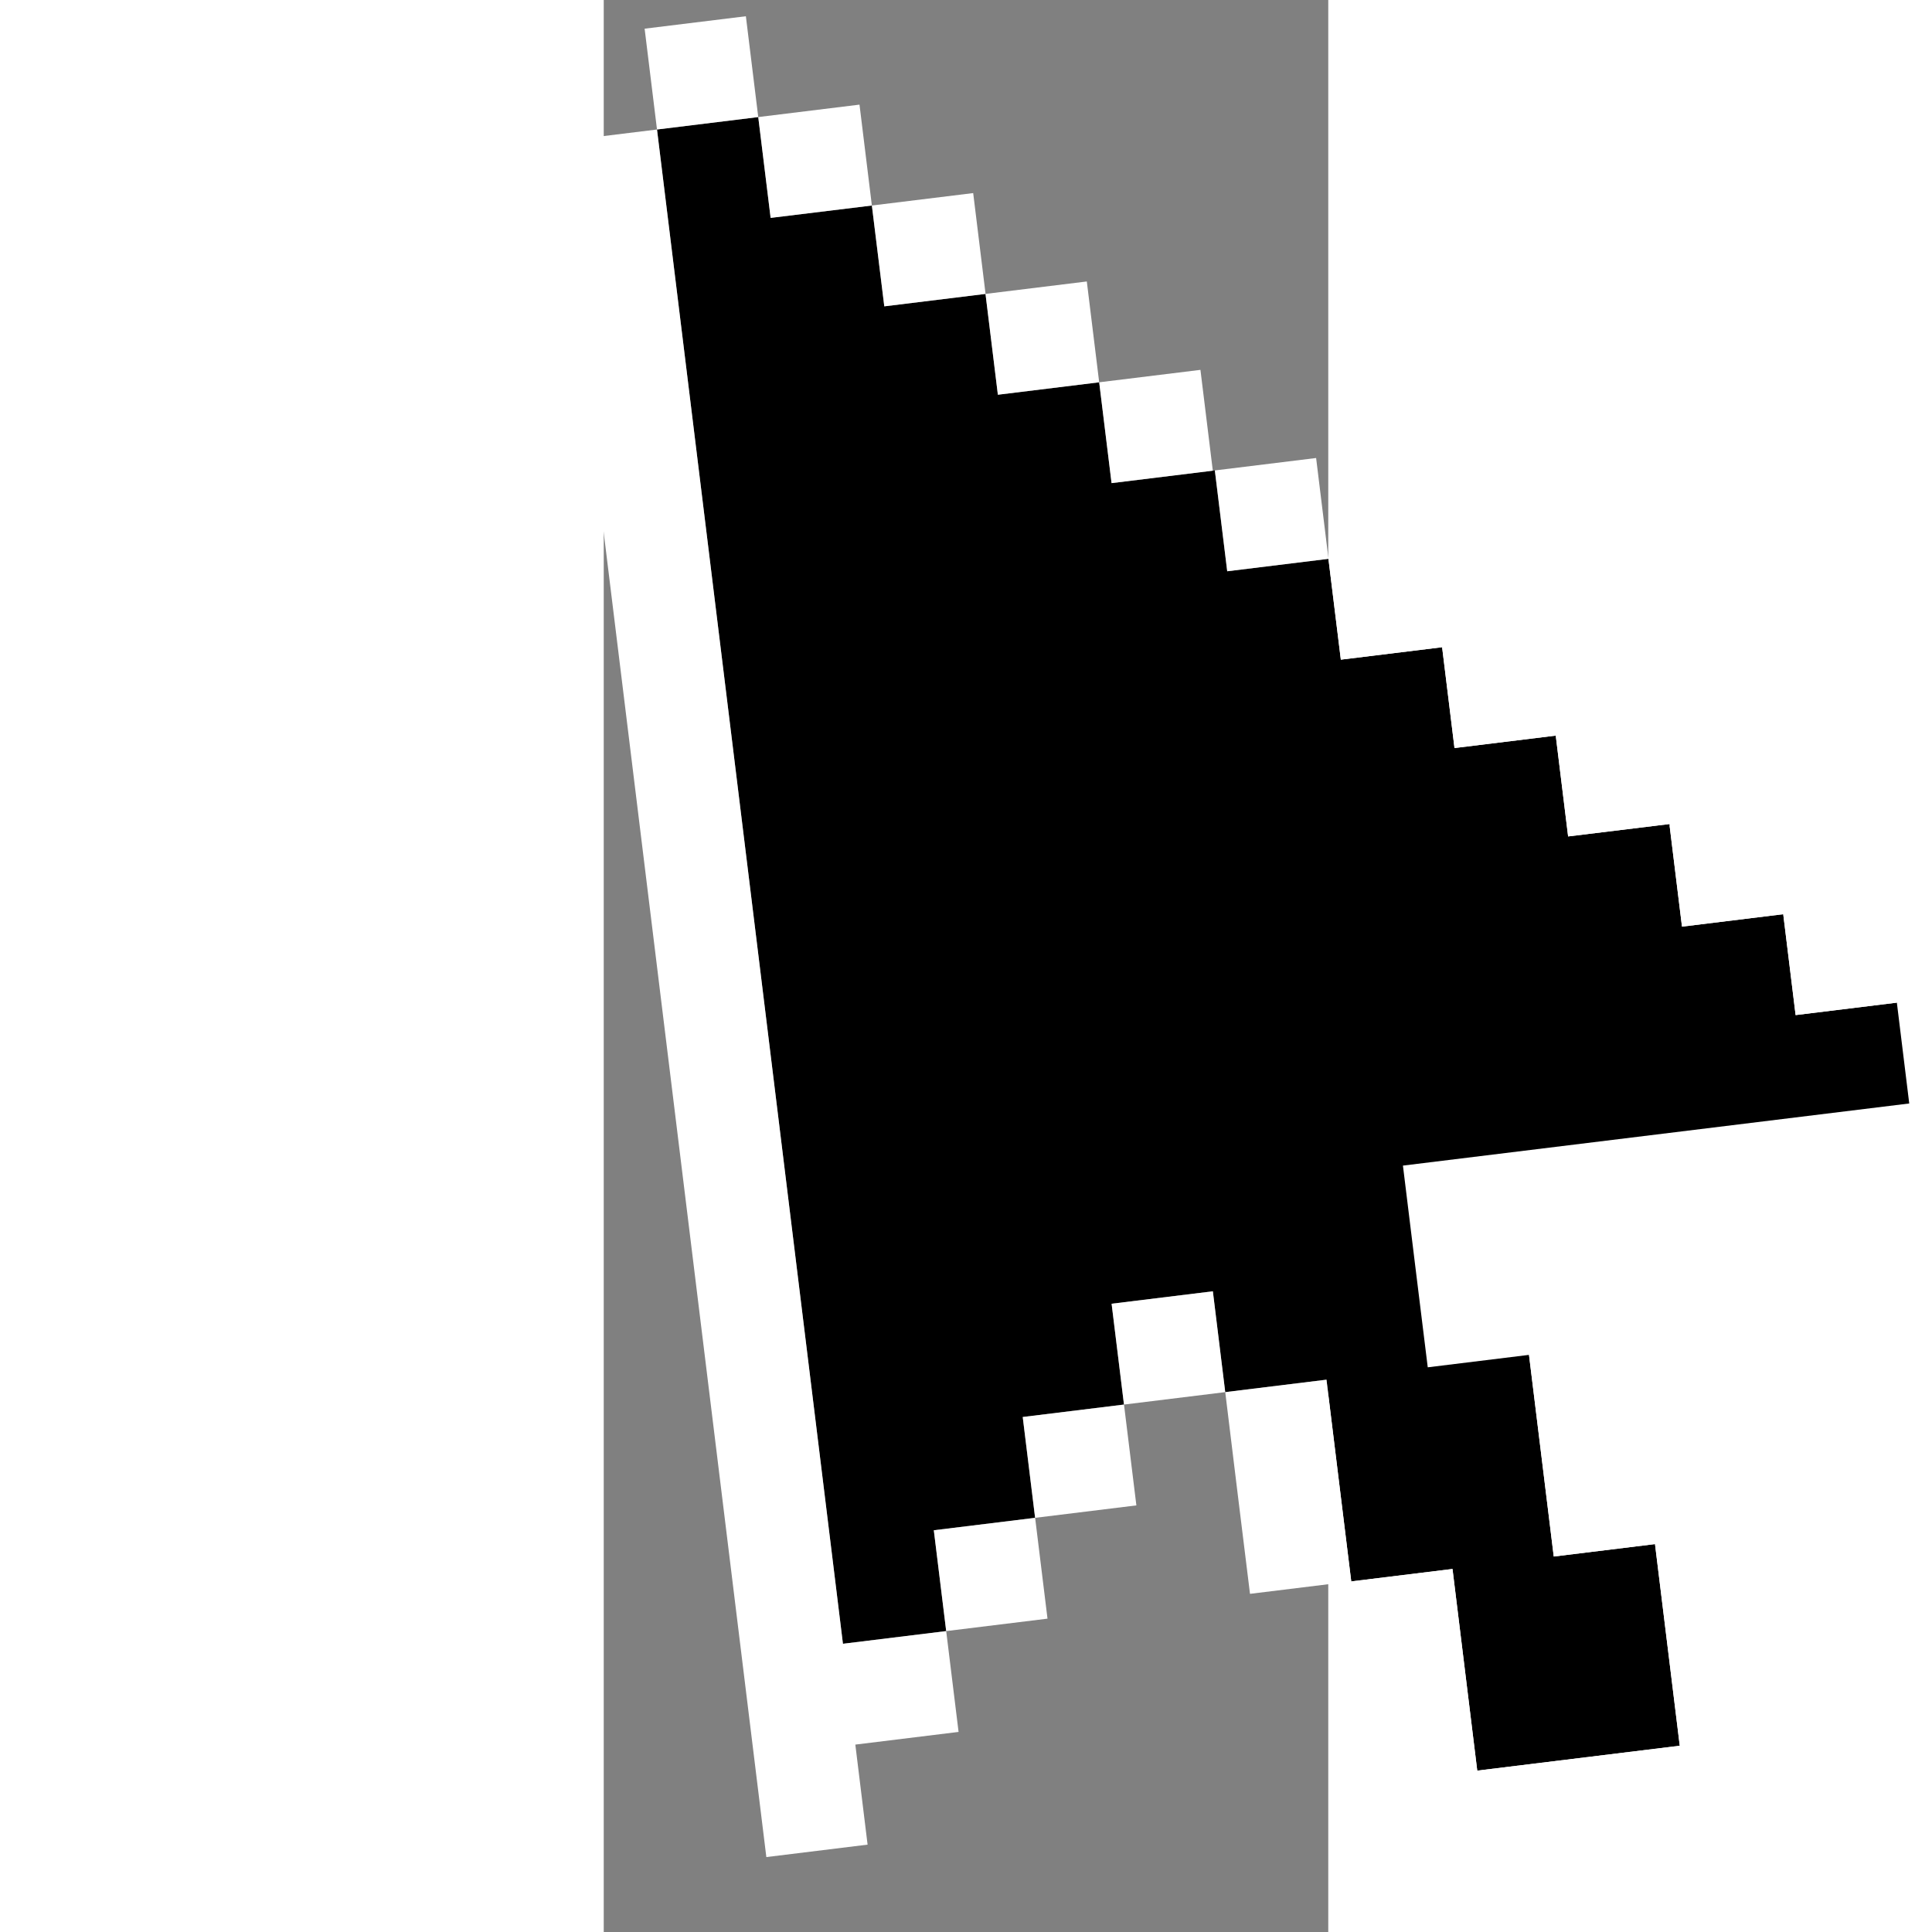 <svg width="32" height="32" viewBox="6 2 12 32" fill="none" xmlns="http://www.w3.org/2000/svg">
<rect x="6" y="2" width="12" height="32" fill="#808080" stroke="none"/>
<g>
<path d="M29.095 18.401L27.418 18.607L27.623 20.277L29.3 20.071L29.095 18.401Z" fill="#fff"/>
<path d="M27.623 20.277L27.828 21.947L21.12 22.77L21.325 24.441L19.648 24.647L19.443 22.977L19.238 21.306L27.623 20.277Z" fill="#fff"/>
<path d="M27.418 18.607L27.623 20.277L19.237 21.306L19.442 22.977L19.648 24.647L21.325 24.441L21.53 26.111L21.735 27.781L23.412 27.575L23.617 29.245L23.822 30.915L22.145 31.121L20.468 31.327L20.263 29.657L20.058 27.987L18.381 28.193L18.175 26.523L17.97 24.852L16.293 25.058L16.088 23.388L14.411 23.594L14.616 25.264L12.939 25.47L13.144 27.14L11.467 27.346L11.672 29.016L9.961 29.226L6.882 4.145L8.559 3.939L8.764 5.609L10.441 5.404L10.646 7.074L12.323 6.868L12.528 8.538L14.206 8.332L14.411 10.002L16.088 9.796L16.121 9.792L16.326 11.462L18.003 11.256L18.208 12.926L19.886 12.72L20.091 14.39L21.768 14.184L21.973 15.854L23.65 15.649L23.654 15.678L23.859 17.348L25.536 17.142L25.741 18.813L27.418 18.607Z" fill="black"/>
<path d="M27.213 16.937L25.536 17.142L25.741 18.813L27.418 18.607L27.213 16.937Z" fill="#fff"/>
<path d="M25.331 15.472L23.654 15.678L23.859 17.348L25.536 17.142L25.331 15.472Z" fill="#fff"/>
<path d="M25.294 29.039L25.499 30.709L23.822 30.915L23.617 29.245L23.412 27.575L25.089 27.369L25.294 29.039Z" fill="#fff"/>
<path d="M23.445 13.979L21.768 14.184L21.973 15.854L23.65 15.649L23.445 13.979Z" fill="#fff"/>
<path d="M23.822 30.915L24.027 32.585L22.35 32.791L20.673 32.997L20.468 31.327L22.145 31.121L23.822 30.915Z" fill="#fff"/>
<path d="M23.207 25.905L23.412 27.575L21.735 27.781L21.53 26.111L21.325 24.441L23.002 24.235L23.207 25.905Z" fill="#fff"/>
<path d="M21.563 12.514L19.886 12.72L20.091 14.39L21.768 14.184L21.563 12.514Z" fill="#fff"/>
<path d="M19.681 11.05L18.003 11.256L18.209 12.926L19.886 12.72L19.681 11.05Z" fill="#fff"/>
<path d="M20.263 29.657L20.468 31.327L18.791 31.533L18.586 29.863L18.381 28.193L20.058 27.987L20.263 29.657Z" fill="#fff"/>
<path d="M17.799 9.586L16.122 9.792L16.327 11.462L18.004 11.256L17.799 9.586Z" fill="#fff"/>
<path d="M18.176 26.523L18.381 28.193L16.704 28.399L16.498 26.729L16.294 25.058L17.971 24.852L18.176 26.523Z" fill="#fff"/>
<path d="M15.883 8.126L14.206 8.332L14.411 10.002L16.088 9.796L15.883 8.126Z" fill="#fff"/>
<path d="M16.089 23.388L14.412 23.594L14.617 25.264L16.294 25.058L16.089 23.388Z" fill="#fff"/>
<path d="M14.001 6.662L12.323 6.868L12.528 8.538L14.206 8.332L14.001 6.662Z" fill="#fff"/>
<path d="M14.617 25.264L12.94 25.47L13.145 27.14L14.822 26.934L14.617 25.264Z" fill="#fff"/>
<path d="M12.119 5.198L10.441 5.404L10.647 7.074L12.324 6.868L12.119 5.198Z" fill="#fff"/>
<path d="M13.145 27.14L11.467 27.346L11.672 29.016L13.35 28.81L13.145 27.14Z" fill="#fff"/>
<path d="M10.236 3.733L8.559 3.939L8.764 5.609L10.441 5.404L10.236 3.733Z" fill="#fff"/>
<path d="M11.672 29.016L11.877 30.686L10.167 30.896L10.37 32.553L8.693 32.759L5.205 4.351L6.882 4.145L9.962 29.226L11.672 29.016Z" fill="#fff"/>
<path d="M8.354 2.269L6.677 2.475L6.882 4.145L8.559 3.939L8.354 2.269Z" fill="#fff"/>
</g>

</svg>
